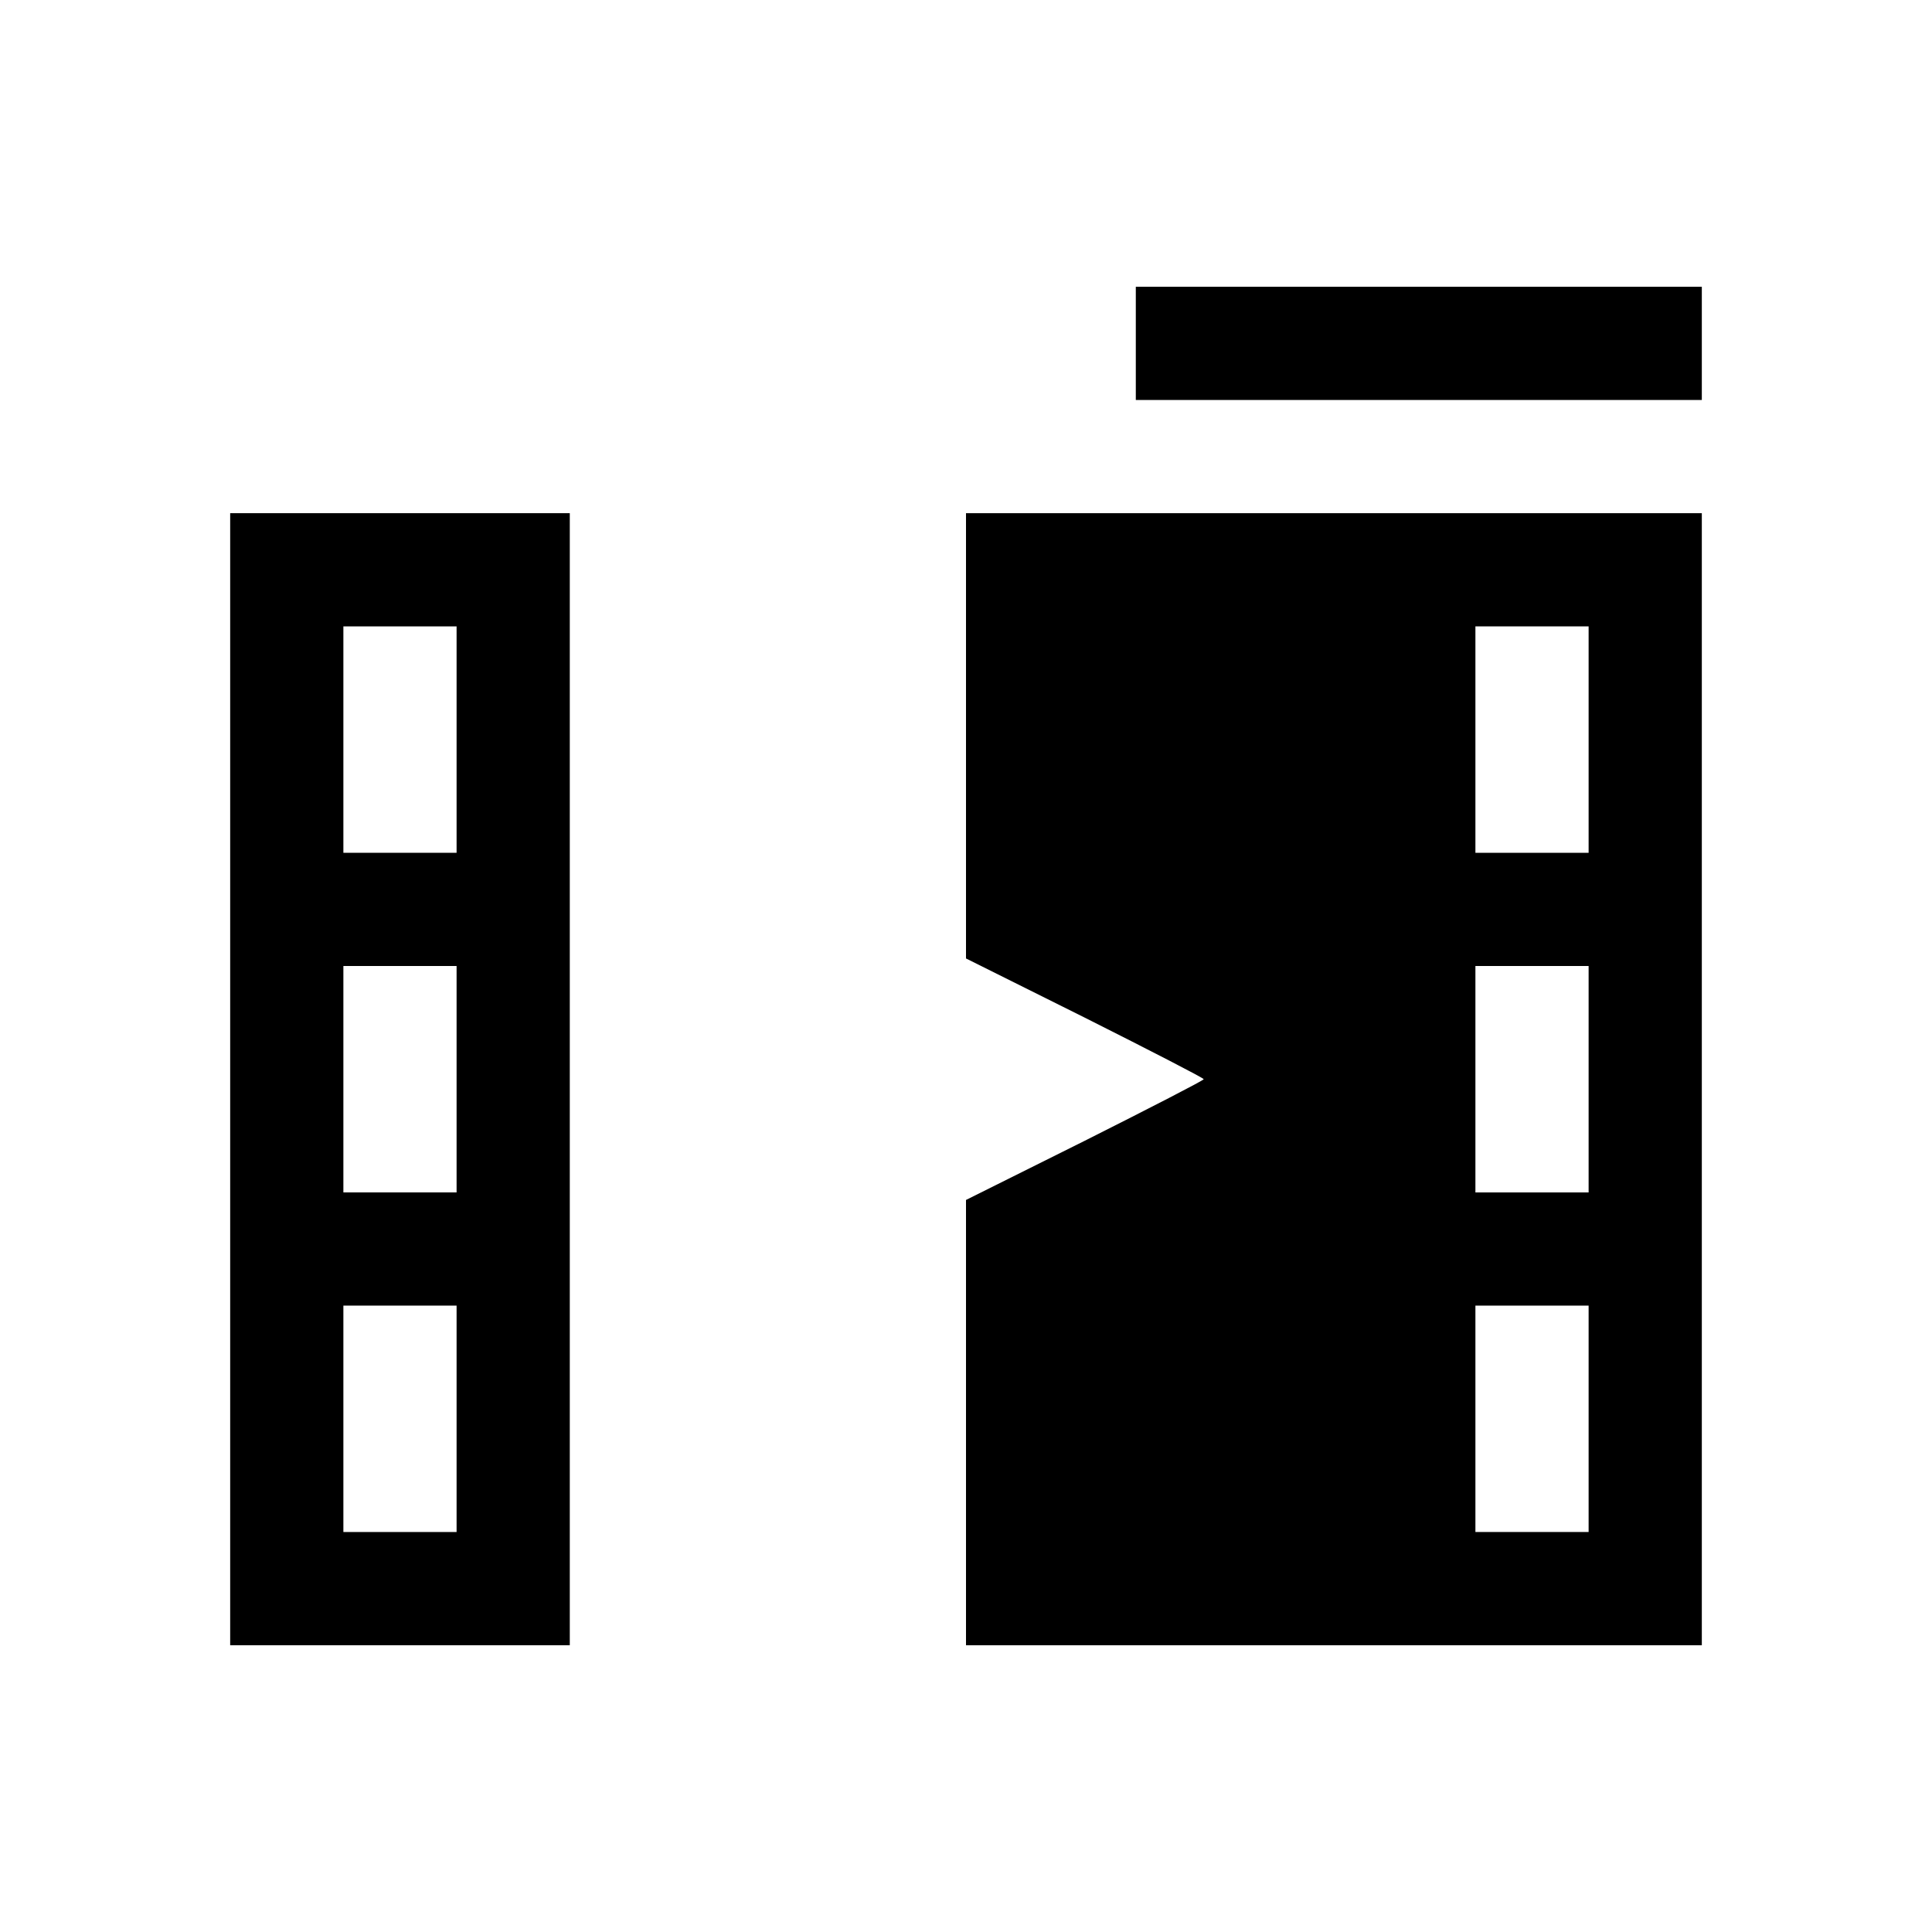 <?xml version="1.0" standalone="no"?>
<!DOCTYPE svg PUBLIC "-//W3C//DTD SVG 20010904//EN"
 "http://www.w3.org/TR/2001/REC-SVG-20010904/DTD/svg10.dtd">
<svg version="1.0" xmlns="http://www.w3.org/2000/svg"
 width="512pt" height="512pt" viewBox="0 0 512 512"
 preserveAspectRatio="xMidYMid meet">

<g transform="translate(0,512) scale(0.1,-0.1)"
fill="#000000" stroke="none">
<path d="M3010 4210 l0 -150 750 0 750 0 0 150 0 150 -750 0 -750 0 0 -150z"/>
<path d="M610 2260 l0 -1500 450 0 450 0 0 1500 0 1500 -450 0 -450 0 0 -1500z
m600 900 l0 -300 -150 0 -150 0 0 300 0 300 150 0 150 0 0 -300z m0 -900 l0
-300 -150 0 -150 0 0 300 0 300 150 0 150 0 0 -300z m0 -900 l0 -300 -150 0
-150 0 0 300 0 300 150 0 150 0 0 -300z"/>
<path d="M2560 3170 l0 -590 315 -157 c173 -87 315 -160 315 -163 0 -3 -142
-76 -315 -163 l-315 -157 0 -590 0 -590 975 0 975 0 0 1500 0 1500 -975 0
-975 0 0 -590z m1650 -10 l0 -300 -150 0 -150 0 0 300 0 300 150 0 150 0 0
-300z m0 -900 l0 -300 -150 0 -150 0 0 300 0 300 150 0 150 0 0 -300z m0 -900
l0 -300 -150 0 -150 0 0 300 0 300 150 0 150 0 0 -300z"/>
</g>
</svg>
